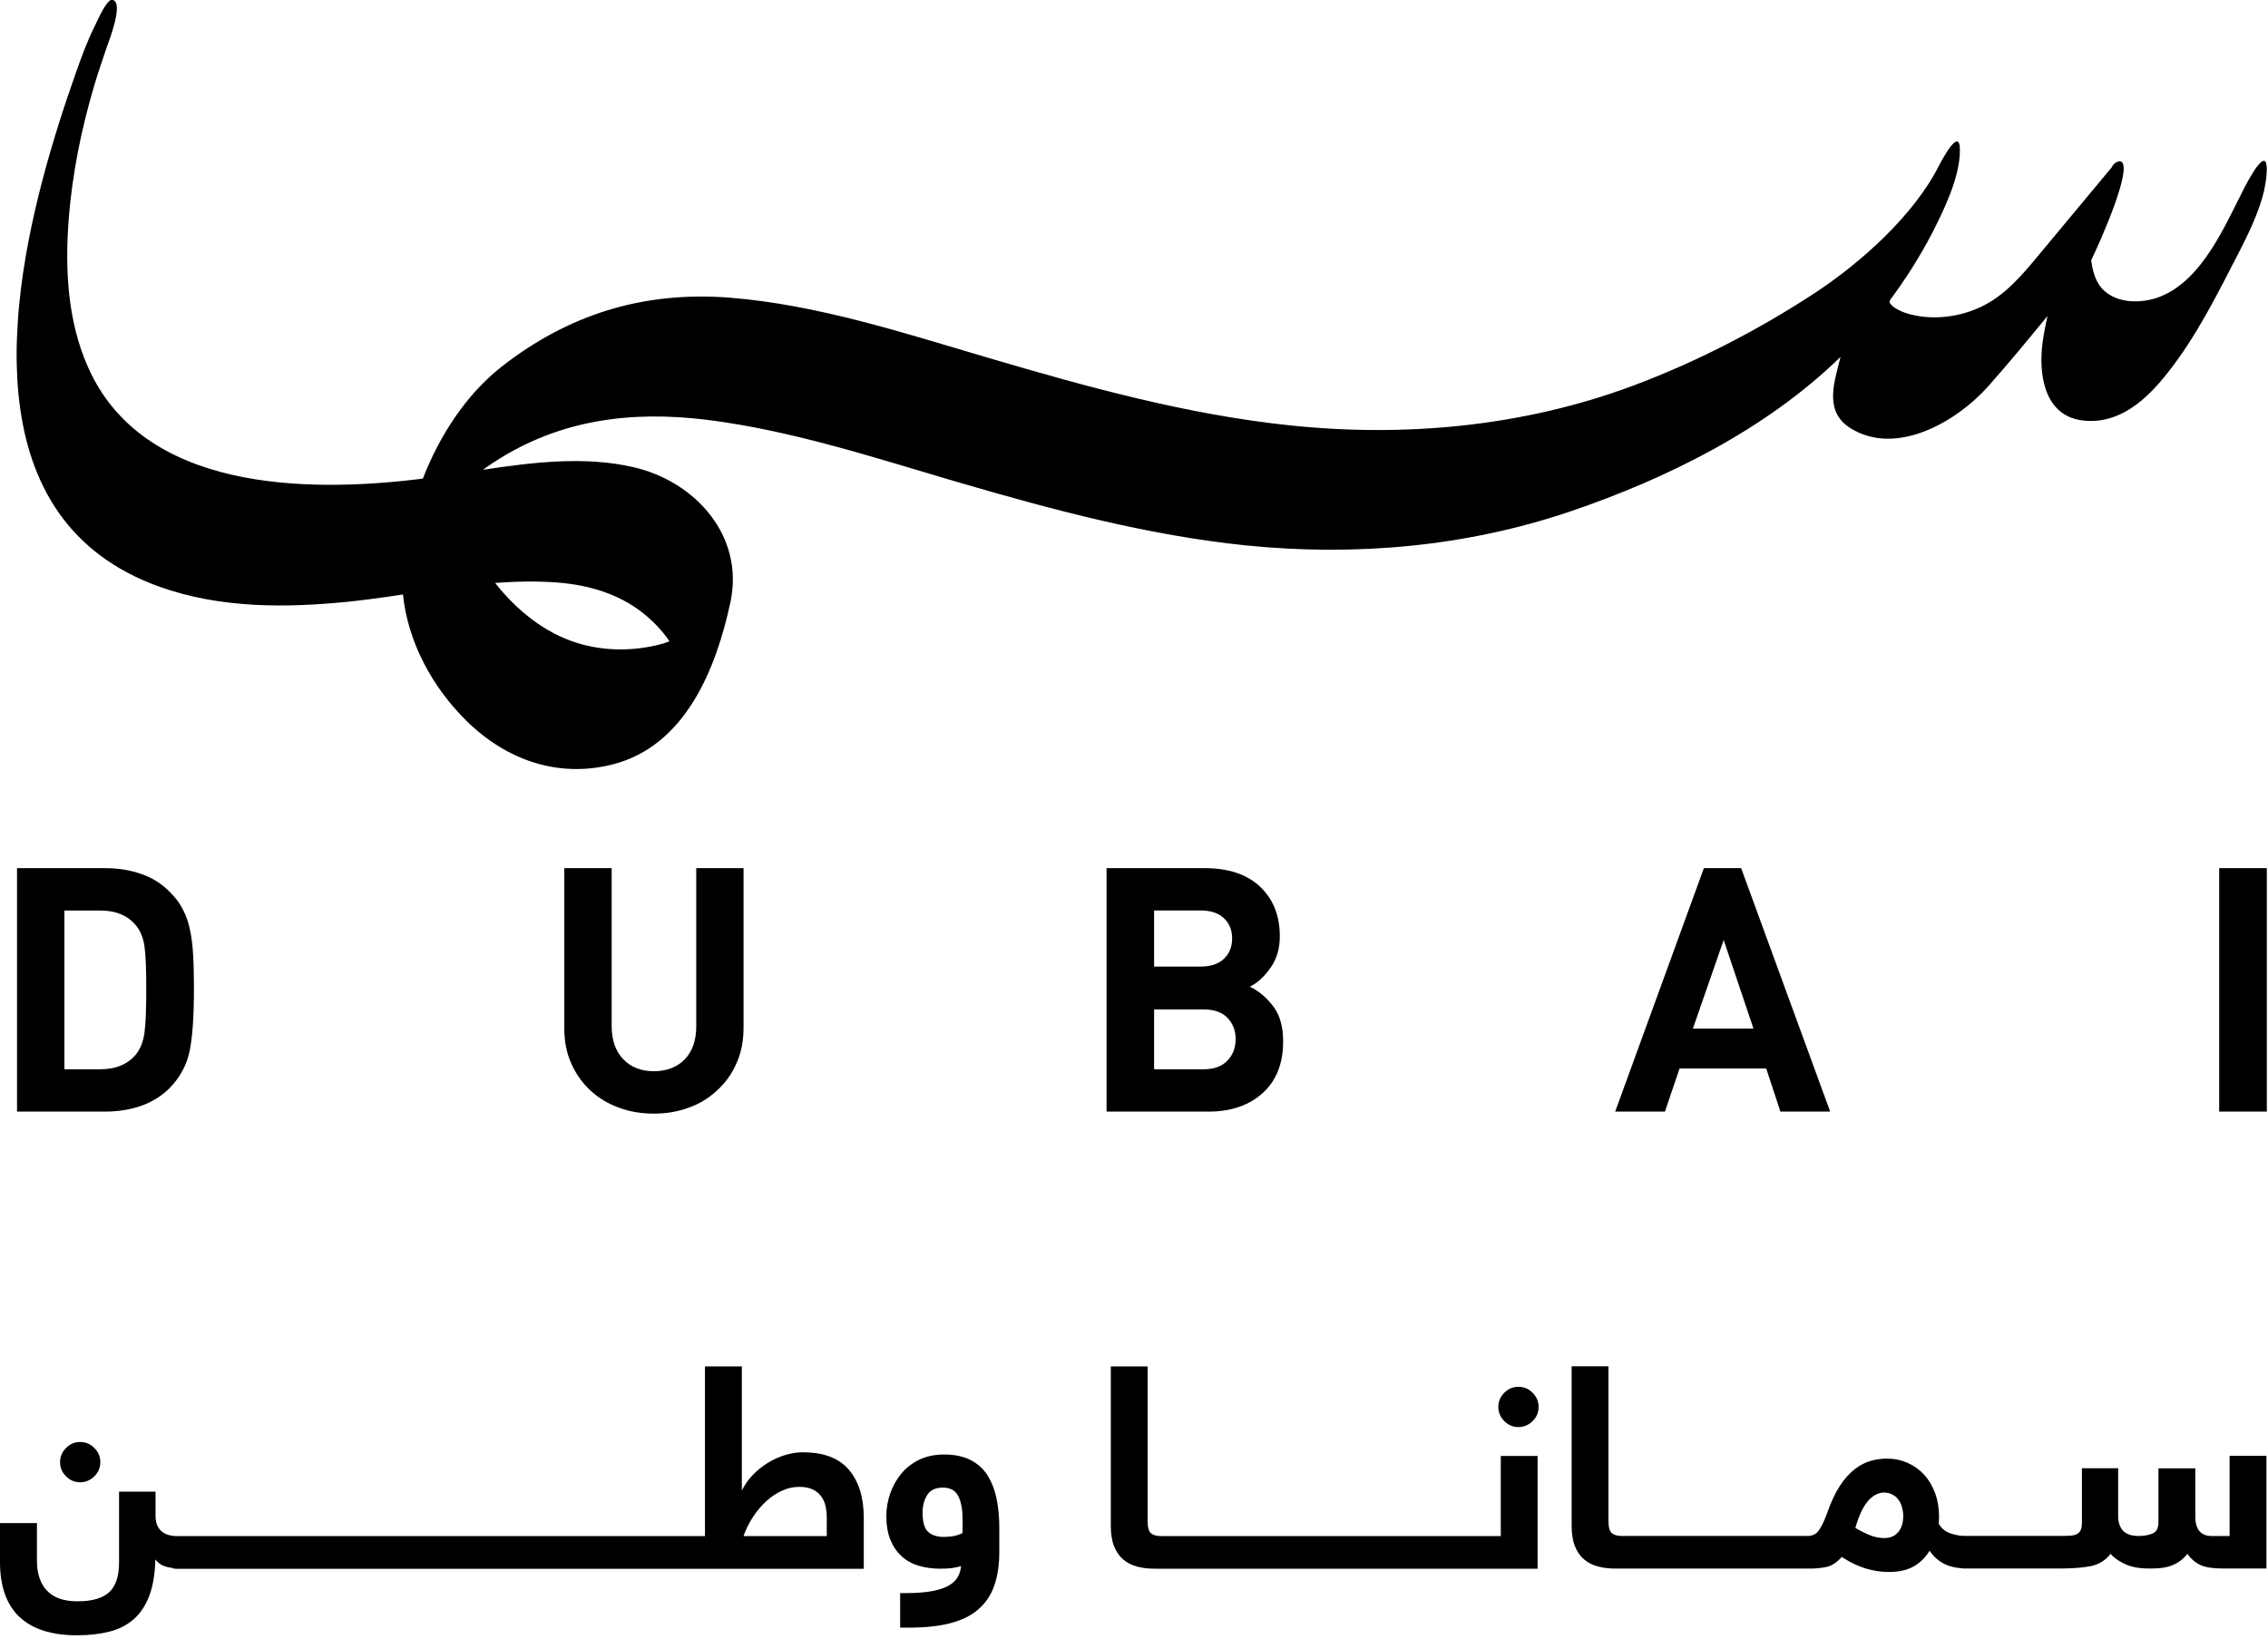 <svg width="361" height="261" viewBox="0 0 361 261" fill="none" xmlns="http://www.w3.org/2000/svg">
<g clip-path="url(#clip0_4234_207)">
<path d="M12.76 235.98C13.63 235.98 14.38 235.66 15.02 235.03C15.65 234.4 15.97 233.65 15.97 232.78C15.97 231.91 15.65 231.16 15.02 230.52C14.39 229.89 13.64 229.57 12.76 229.57C11.88 229.57 11.14 229.88 10.51 230.52C9.88 231.15 9.56 231.9 9.56 232.78C9.56 233.66 9.88 234.4 10.51 235.03C11.14 235.66 11.89 235.98 12.76 235.98Z" fill="black"/>
<path d="M127.91 231.2C126.92 231.2 125.93 231.35 124.95 231.65C123.97 231.95 123.05 232.37 122.18 232.91C121.31 233.45 120.52 234.09 119.81 234.83C119.1 235.57 118.53 236.39 118.08 237.29V217.53H112.21V244.55H28.14C27.72 244.55 27.31 244.5 26.9 244.39C26.49 244.29 26.13 244.11 25.82 243.87C25.5 243.63 25.25 243.31 25.06 242.9C24.86 242.49 24.76 241.99 24.76 241.39V237.47H18.95V248.75C18.95 250.97 18.41 252.56 17.35 253.51C16.28 254.46 14.62 254.93 12.37 254.93C10.12 254.93 8.58 254.37 7.5 253.26C6.42 252.15 5.88 250.54 5.88 248.43V242.48H0V248.66C0 252.54 1.03 255.46 3.09 257.41C5.15 259.36 8.21 260.34 12.27 260.34C14.2 260.34 15.92 260.14 17.44 259.75C18.96 259.36 20.24 258.7 21.3 257.77C22.35 256.84 23.17 255.6 23.76 254.05C24.35 252.5 24.67 250.57 24.73 248.26C25.15 248.83 25.73 249.22 26.45 249.43C26.82 249.54 27.04 249.54 27.33 249.59C27.38 249.61 27.43 249.66 27.48 249.68C27.69 249.72 27.92 249.75 28.16 249.75H137.49V241.68C137.49 238.4 136.7 235.84 135.12 233.99C133.54 232.14 131.15 231.22 127.93 231.22L127.91 231.2ZM131.6 244.55H118.34C118.73 243.47 119.23 242.45 119.85 241.51C120.47 240.56 121.17 239.73 121.95 239.01C122.73 238.29 123.57 237.72 124.48 237.32C125.38 236.91 126.28 236.71 127.19 236.71C128.03 236.71 128.73 236.84 129.29 237.09C129.84 237.34 130.3 237.69 130.64 238.13C130.99 238.57 131.24 239.08 131.38 239.69C131.53 240.29 131.6 240.95 131.6 241.67V244.56V244.55Z" fill="black"/>
<path d="M157.16 234.83C156.48 233.79 155.58 232.99 154.45 232.42C153.32 231.85 151.93 231.56 150.28 231.56C148.78 231.56 147.45 231.84 146.31 232.39C145.17 232.95 144.22 233.69 143.45 234.62C142.68 235.55 142.1 236.61 141.69 237.78C141.28 238.95 141.08 240.14 141.08 241.34C141.08 242.84 141.3 244.13 141.75 245.2C142.2 246.27 142.81 247.14 143.58 247.82C144.35 248.5 145.25 248.99 146.31 249.29C147.36 249.59 148.49 249.74 149.69 249.74C150.98 249.74 152.08 249.61 152.98 249.33C152.92 249.96 152.74 250.54 152.44 251.07C152.14 251.6 151.66 252.05 151.02 252.42C150.37 252.8 149.5 253.09 148.4 253.3C147.3 253.51 145.94 253.62 144.32 253.62H143.28V259.12H144.68C147.23 259.12 149.42 258.89 151.24 258.42C153.06 257.95 154.55 257.22 155.7 256.23C156.86 255.24 157.71 253.98 158.25 252.46C158.79 250.94 159.06 249.13 159.06 247.03V243.24C159.06 241.53 158.91 239.96 158.61 238.53C158.31 237.1 157.82 235.87 157.14 234.83H157.16ZM153.21 244.05C152.46 244.47 151.46 244.68 150.23 244.68C149.18 244.68 148.35 244.42 147.75 243.89C147.15 243.36 146.85 242.33 146.85 240.8C146.85 239.72 147.1 238.79 147.59 238C148.09 237.22 148.92 236.83 150.09 236.83C151.26 236.83 152.07 237.28 152.53 238.18C152.98 239.08 153.21 240.3 153.21 241.83V244.04V244.05Z" fill="black"/>
<path d="M241.69 220.78C240.82 220.78 240.07 221.09 239.44 221.73C238.81 222.36 238.49 223.11 238.49 223.98C238.49 224.85 238.81 225.6 239.44 226.24C240.07 226.87 240.82 227.19 241.69 227.19C242.56 227.19 243.31 226.87 243.95 226.24C244.59 225.61 244.9 224.86 244.9 223.98C244.9 223.1 244.58 222.36 243.95 221.73C243.32 221.1 242.57 220.78 241.69 220.78Z" fill="black"/>
<path d="M238.85 244.55H184.83C184.13 244.55 183.6 244.41 183.23 244.12C182.85 243.83 182.67 243.17 182.67 242.11V217.53H176.81V242.92C176.81 244.21 176.98 245.29 177.33 246.17C177.67 247.04 178.16 247.74 178.78 248.27C179.4 248.8 180.13 249.17 180.99 249.4C181.84 249.63 182.78 249.74 183.81 249.74H244.74V231.79H238.88V244.55H238.85Z" fill="black"/>
<path d="M354.89 231.78V244.54H352.09C350.32 244.54 349.43 243.5 349.43 241.43V233.76H343.56V242.37C343.56 243.27 343.25 243.86 342.64 244.13C342.02 244.4 341.28 244.53 340.4 244.53C339.29 244.53 338.47 244.25 337.94 243.7C337.42 243.14 337.15 242.38 337.15 241.42V233.75H331.38V242.36C331.38 242.87 331.32 243.27 331.2 243.56C331.08 243.85 330.88 244.06 330.61 244.21C330.34 244.36 329.99 244.45 329.55 244.48C329.12 244.51 328.56 244.52 327.9 244.52H312.7C311.98 244.52 311.21 244.38 310.4 244.09C309.59 243.8 308.99 243.3 308.6 242.58C308.6 242.4 308.6 242.22 308.62 242.04C308.64 241.86 308.64 241.66 308.64 241.45C308.64 240.1 308.43 238.85 308.01 237.71C307.59 236.57 307.01 235.59 306.27 234.78C305.53 233.97 304.65 233.34 303.63 232.89C302.61 232.44 301.51 232.21 300.34 232.21C299.53 232.21 298.69 232.32 297.84 232.55C296.98 232.78 296.12 233.21 295.27 233.86C294.41 234.51 293.61 235.4 292.86 236.54C292.11 237.68 291.42 239.17 290.78 241.01C290.36 242.15 289.94 243.02 289.52 243.63C289.1 244.23 288.49 244.53 287.67 244.53H258.18C257.49 244.53 256.95 244.39 256.58 244.1C256.2 243.81 256.02 243.15 256.02 242.09V217.51H250.16V242.9C250.16 244.19 250.33 245.27 250.68 246.15C251.02 247.02 251.51 247.72 252.13 248.25C252.75 248.78 253.48 249.15 254.34 249.38C255.19 249.61 256.13 249.72 257.16 249.72H288.1C289.06 249.72 289.95 249.63 290.76 249.45C291.57 249.27 292.37 248.75 293.15 247.87C294.5 248.74 295.79 249.36 297.01 249.72C298.23 250.08 299.44 250.26 300.64 250.26C302.26 250.26 303.59 249.96 304.63 249.36C305.67 248.76 306.5 247.93 307.13 246.88C307.79 247.84 308.6 248.56 309.57 249.02C310.33 249.39 311.17 249.57 312.04 249.65C312.23 249.69 312.43 249.71 312.65 249.71C312.67 249.71 312.69 249.71 312.72 249.71H327.83C329.85 249.71 331.5 249.58 332.79 249.33C334.08 249.07 335.14 248.42 335.95 247.37C336.4 247.94 337.15 248.48 338.18 248.97C339.22 249.47 340.5 249.71 342.04 249.71C342.52 249.71 343.02 249.7 343.55 249.67C344.08 249.64 344.61 249.55 345.15 249.4C345.69 249.25 346.22 249.02 346.73 248.7C347.24 248.38 347.72 247.94 348.17 247.37C348.74 248.18 349.44 248.78 350.24 249.15C351.06 249.53 352.26 249.71 353.85 249.71H360.75V231.76H354.89V231.78ZM302.15 243.89C301.63 244.54 300.88 244.86 299.92 244.86C299.14 244.86 298.36 244.7 297.6 244.39C296.83 244.08 296.07 243.69 295.32 243.24C295.86 241.35 296.51 239.95 297.26 239.05C298.01 238.15 298.85 237.67 299.79 237.61C300.33 237.61 300.81 237.71 301.21 237.93C301.62 238.14 301.95 238.43 302.2 238.79C302.46 239.15 302.64 239.56 302.76 240.01C302.88 240.46 302.94 240.91 302.94 241.36C302.94 242.41 302.68 243.26 302.15 243.91V243.89Z" fill="black"/>
<path d="M30.18 167.34C29.71 169.58 28.65 171.55 26.95 173.27C25.72 174.5 24.21 175.43 22.47 176.05C20.7 176.66 18.78 176.97 16.72 176.97H2.71V138.21H16.71C18.78 138.21 20.7 138.51 22.46 139.13C24.21 139.73 25.72 140.67 26.94 141.91C27.84 142.78 28.56 143.71 29.08 144.74C29.64 145.77 30.01 146.89 30.25 148.09C30.51 149.31 30.66 150.62 30.74 152.02C30.83 153.42 30.87 155.21 30.87 157.42C30.87 161.8 30.64 165.11 30.18 167.36V167.34ZM23 150.69C22.81 149.3 22.34 148.18 21.66 147.35C20.37 145.76 18.45 144.96 15.99 144.96H10.25V170.23H15.99C18.45 170.23 20.36 169.42 21.66 167.84C22.33 166.98 22.81 165.85 23 164.38C23.2 162.91 23.28 160.6 23.28 157.42C23.28 154.24 23.2 152.11 23 150.71V150.69Z" fill="black"/>
<path d="M117.24 169.24C116.53 170.9 115.51 172.34 114.18 173.56C112.88 174.78 111.38 175.72 109.63 176.34C107.88 176.99 106.03 177.29 104.07 177.29C102.11 177.29 100.25 176.99 98.51 176.34C96.76 175.72 95.25 174.78 93.92 173.56C92.65 172.34 91.61 170.9 90.9 169.24C90.16 167.57 89.82 165.73 89.82 163.68V138.21H97.36V163.41C97.36 165.62 97.99 167.37 99.22 168.65C100.43 169.9 102.04 170.54 104.07 170.54C106.1 170.54 107.78 169.9 108.99 168.65C110.22 167.37 110.82 165.62 110.82 163.41V138.21H118.35V163.68C118.35 165.73 117.98 167.57 117.25 169.24H117.24Z" fill="black"/>
<path d="M200.97 174.03C198.79 175.99 195.9 176.97 192.37 176.97H176.13V138.21H191.72C195.49 138.21 198.44 139.17 200.54 141.14C202.65 143.11 203.71 145.75 203.71 149.08C203.71 151.03 203.2 152.74 202.2 154.12C201.2 155.52 200.13 156.51 198.92 157.08C200.39 157.77 201.62 158.83 202.67 160.22C203.73 161.62 204.24 163.48 204.24 165.79C204.24 169.32 203.14 172.08 200.97 174.03ZM194.8 146.17C193.94 145.36 192.73 144.95 191.12 144.95H183.7V153.88H191.12C192.73 153.88 193.95 153.46 194.8 152.65C195.68 151.82 196.12 150.74 196.12 149.41C196.12 148.08 195.68 146.98 194.8 146.17ZM195.36 162.02C194.5 161.14 193.23 160.7 191.59 160.7H183.7V170.23H191.59C193.22 170.23 194.49 169.77 195.36 168.86C196.23 167.96 196.68 166.81 196.68 165.42C196.68 164.03 196.23 162.94 195.36 162.02Z" fill="black"/>
<path d="M283.39 176.97L281.13 170.1H267.34L265.01 176.97H257.09L271.21 138.21H277.14L291.31 176.97H283.4H283.39ZM274.36 149.65L269.46 163.75H279.1L274.36 149.65Z" fill="black"/>
<path d="M353.23 176.97V138.21H360.81V176.97H353.23Z" fill="black"/>
<path d="M360.79 26.5C360.75 25.89 360.57 25.62 360.38 25.61C359.54 25.49 357.8 28.87 357.39 29.6C354.24 35.68 350.68 44.5 343.83 47.23C340.9 48.38 336.76 48.4 334.52 45.87C333.48 44.67 333.05 42.99 332.86 41.43C334.6 37.83 339.63 26.3 337.53 25.69C337.47 25.68 337.42 25.67 337.39 25.66C336.8 25.76 336.37 26.1 336.11 26.66C332.17 31.37 328.27 36.1 324.34 40.8C321.72 43.96 319.08 47.07 315.28 48.87C312.24 50.31 308.58 50.87 305.26 50.3C303.93 50.07 302.53 49.68 301.42 48.87C301.16 48.68 300.95 48.43 300.75 48.17C300.77 48.03 300.81 47.89 300.86 47.74C303.34 44.39 305.58 40.88 307.52 37.15C309.44 33.38 311.96 28.23 311.96 23.91C311.98 19.96 309.05 25.55 308.55 26.52C304.63 34.21 296.33 41.76 288.74 46.73C279.77 52.59 269.94 57.67 259.91 61.41C242.45 67.92 223.6 69.66 205.13 67.7C188.83 65.97 173.03 61.6 157.38 56.99C143.86 53.01 130.12 48.49 116.03 47.38C102.45 46.35 90.5 50.01 79.77 58.43C74.23 62.82 70 69.25 67.31 76.19C67.22 76.21 67.13 76.21 67.03 76.23C48.85 78.48 22.61 78.25 13.93 58.27C10.76 51.03 10.33 42.8 10.93 35.01C11.51 27.4 13.01 20.43 14.9 13.95C15.07 13.4 15.37 12.39 15.39 12.33C15.5 11.97 15.63 11.57 15.76 11.19C16.17 9.92 16.62 8.64 17.05 7.35C17.44 6.29 19.44 1.03 18.21 0.13C18.13 0.06 18.04 0.01 17.91 -0.02H17.69C17.63 0.01 17.52 0.06 17.44 0.13C16.55 0.81 15.35 3.63 15.15 4.01C13.96 6.36 13.06 8.82 12.18 11.3C8.51 21.65 4.39 35.11 3.08 48.24C2.89 50.06 2.78 51.85 2.71 53.64C2.62 55.51 2.62 57.35 2.71 59.18C2.76 60.83 2.88 62.41 3.08 63.99C4.65 77.02 10.8 88.17 25.36 93.4C35.06 96.87 45.52 96.81 55.65 95.77C58.45 95.47 61.29 95.08 64.14 94.64C64.92 102.24 68.84 109.45 74.28 114.79C80.58 120.98 88.81 123.92 97.54 121.69C109.1 118.73 114.01 106.47 116.28 95.78C118.47 85.31 110.67 76.61 100.76 74.36C93.06 72.6 84.87 73.58 76.87 74.79C77.47 74.36 78.1 73.91 78.75 73.5C89.12 66.78 100.48 65.34 112.64 66.85C126.27 68.57 139.48 72.96 152.64 76.81C167.6 81.18 182.76 85.23 198.32 86.83C215.72 88.59 233.33 87.05 249.95 81.42C265.36 76.18 281.12 68.36 292.96 56.82C292.75 57.66 292.53 58.46 292.36 59.18C291.51 62.62 291.13 66.05 294.53 68.16C301.89 72.76 311.52 67.05 316.41 61.56C319.67 57.9 322.79 54.1 325.9 50.31C325.6 51.65 325.34 53 325.14 54.38C324.43 59.45 325.31 66.21 331.52 66.94C337.32 67.61 341.63 63.65 344.95 59.45C349.6 53.61 352.93 46.83 356.35 40.22C357.8 37.39 359.57 33.8 360.38 30.36C360.57 29.38 360.75 28.41 360.79 27.49C360.79 27.31 360.81 27.13 360.81 26.97C360.81 26.78 360.79 26.63 360.79 26.49V26.5ZM88.86 92.75C93.67 93.14 98.35 94.5 102.21 97.49C103.87 98.81 105.4 100.35 106.56 102.1C105.6 102.47 104.56 102.74 103.52 102.93C99.66 103.68 95.55 103.52 91.82 102.34C86.75 100.78 82.23 97.17 78.81 92.8C82.13 92.56 85.52 92.48 88.86 92.75Z" fill="black"/>
</g>
<defs>
<clipPath id="clip0_4234_207">
<rect width="360.81" height="260.33" fill="white"/>
</clipPath>
</defs>
</svg>
